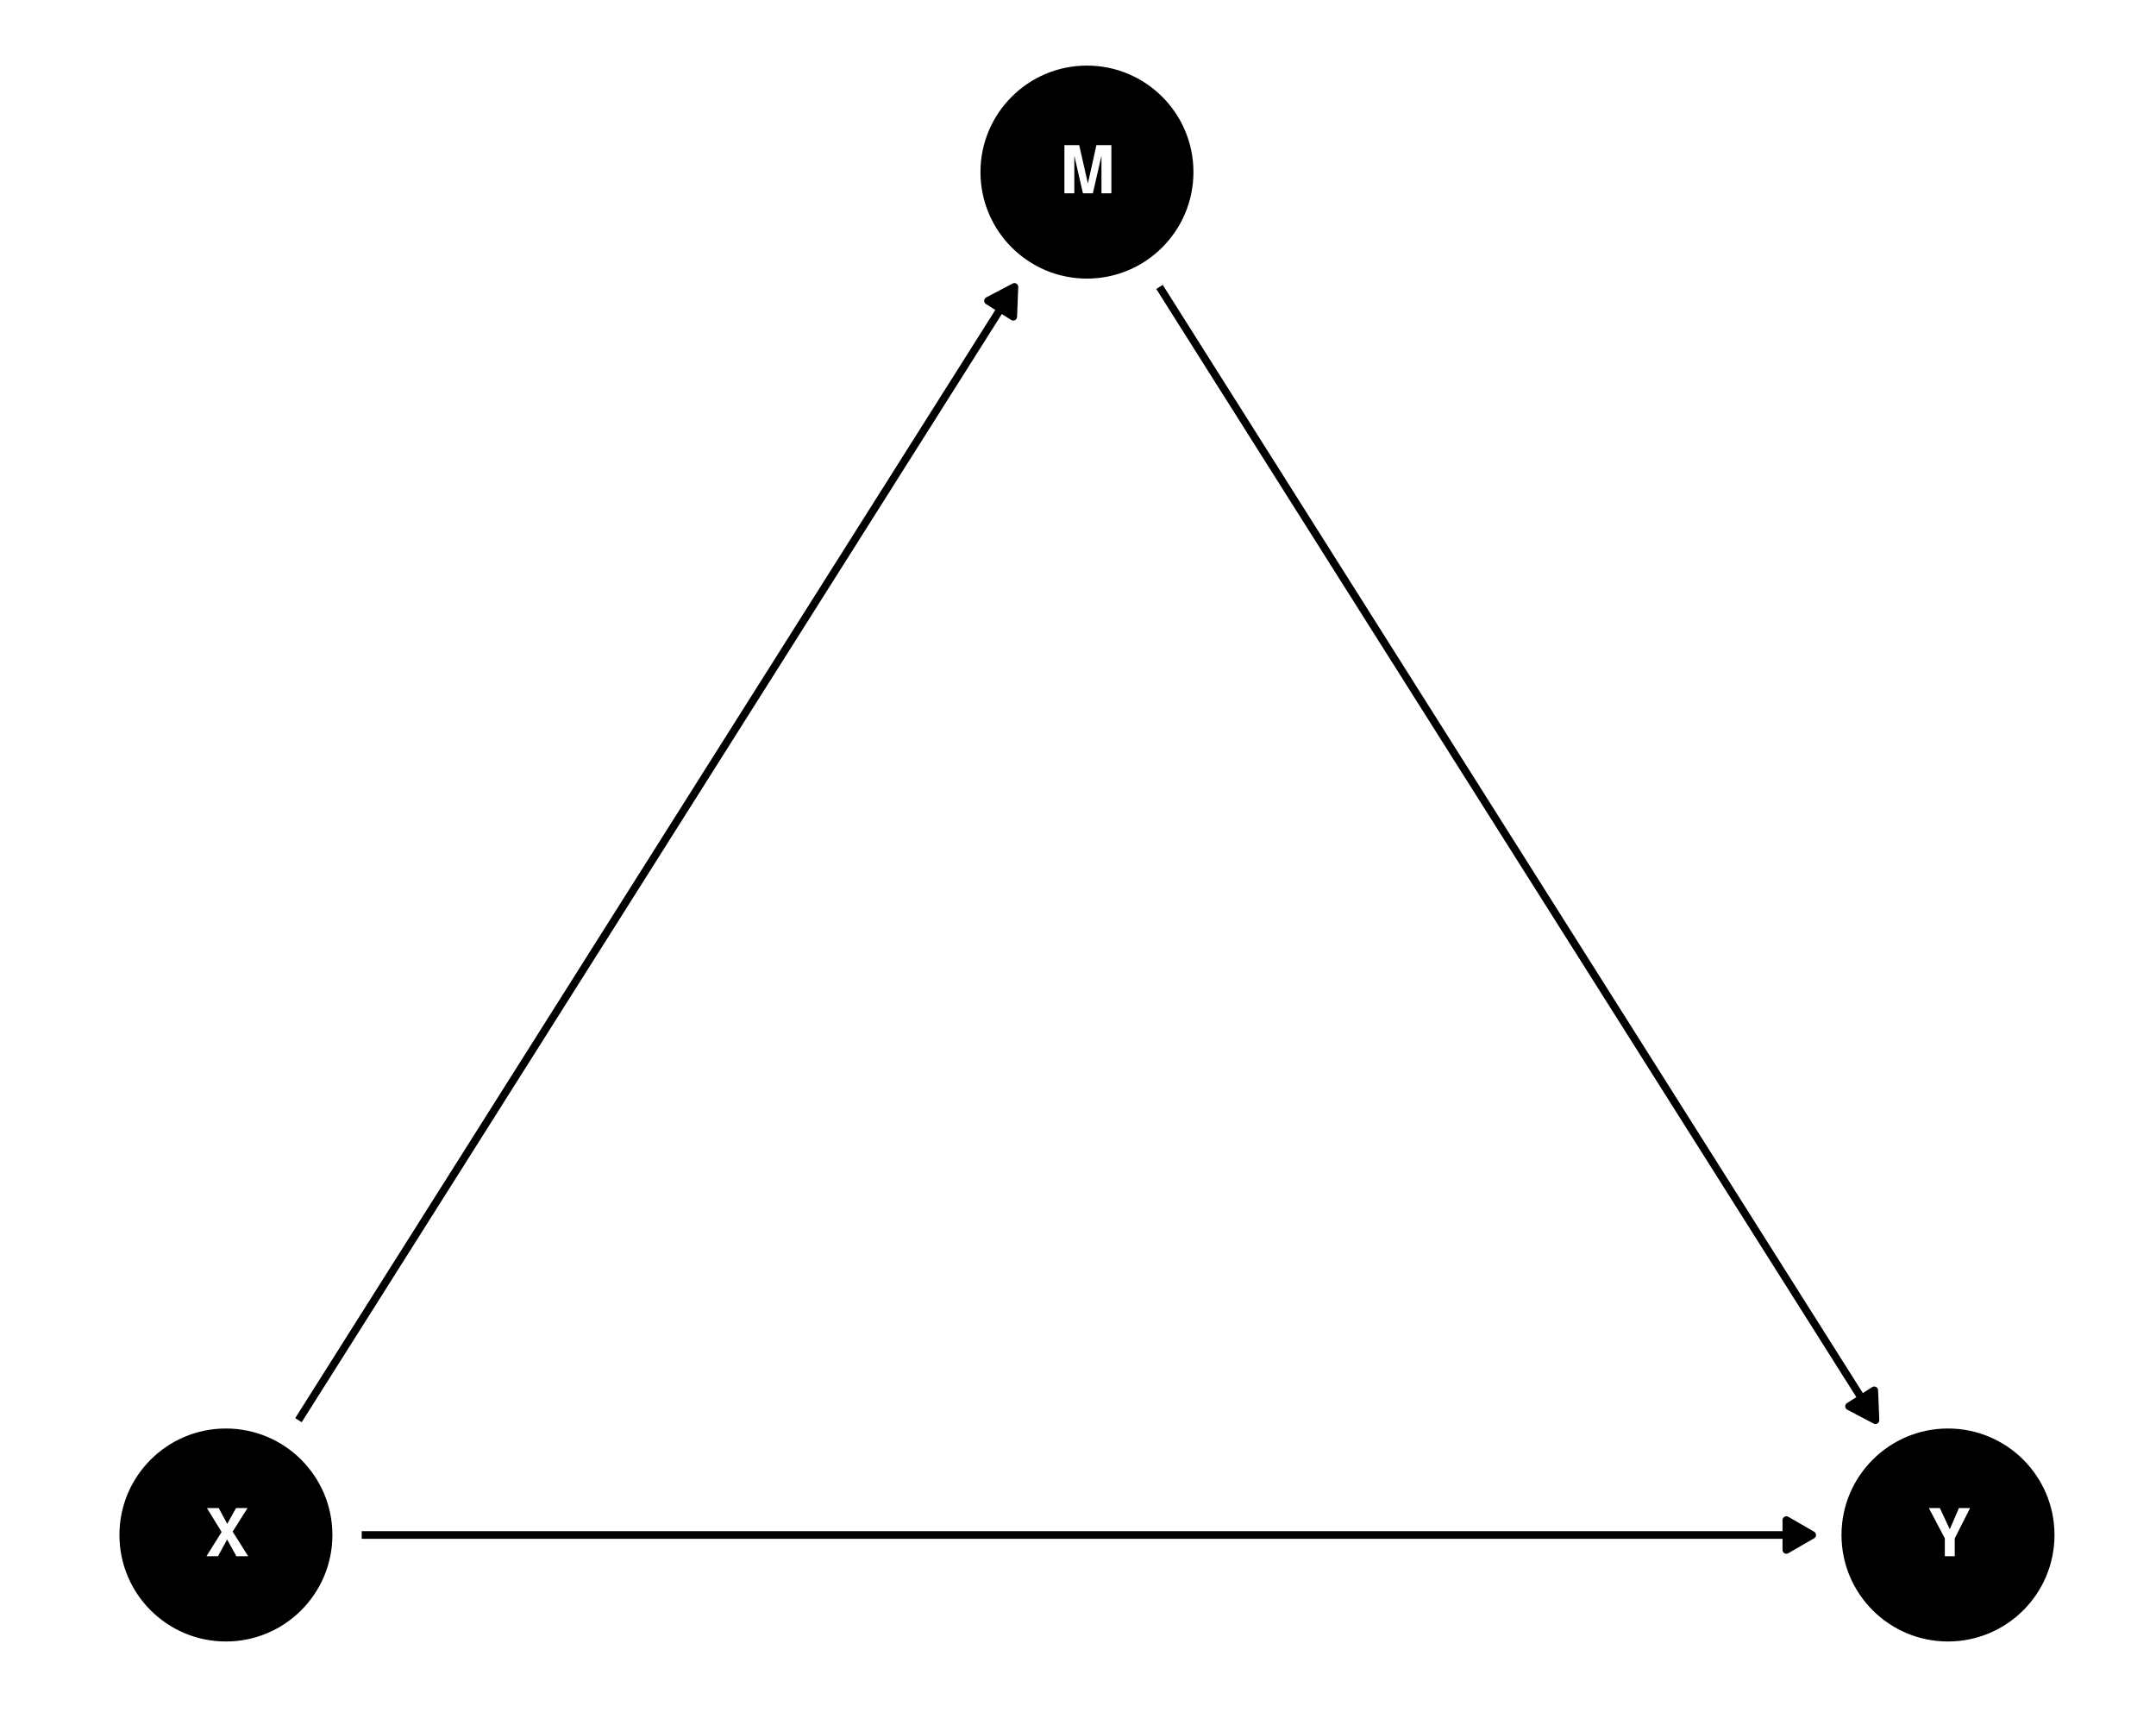 <?xml version="1.0" encoding="UTF-8"?>
<svg xmlns="http://www.w3.org/2000/svg" xmlns:xlink="http://www.w3.org/1999/xlink" width="360pt" height="288pt" viewBox="0 0 360 288" version="1.1">
<defs>
<g>
<symbol overflow="visible" id="glyph0-0">
<path style="stroke:none;" d=""/>
</symbol>
<symbol overflow="visible" id="glyph0-1">
<path style="stroke:none;" d="M 2.391 -6.281 L 3.828 0 L 5.484 0 L 6.922 -6.281 L 6.922 0 L 8.578 0 L 8.578 -8.047 L 6.078 -8.047 L 4.656 -1.641 L 3.203 -8.047 L 0.734 -8.047 L 0.734 0 L 2.391 0 Z M 2.391 -6.281 "/>
</symbol>
<symbol overflow="visible" id="glyph0-2">
<path style="stroke:none;" d="M 4.625 -4.109 L 7.109 -8.047 L 5.188 -8.047 L 3.719 -5.406 L 2.297 -8.047 L 0.328 -8.047 L 2.781 -4.047 L 0.25 0 L 2.172 0 L 3.703 -2.797 L 5.25 0 L 7.219 0 Z M 4.625 -4.109 "/>
</symbol>
<symbol overflow="visible" id="glyph0-3">
<path style="stroke:none;" d="M 4.625 -2.984 L 7.188 -8.047 L 5.328 -8.047 L 3.797 -4.5 L 2.141 -8.047 L 0.297 -8.047 L 2.969 -2.984 L 2.969 0 L 4.625 0 Z M 4.625 -2.984 "/>
</symbol>
</g>
</defs>
<g id="surface4267">
<rect x="0" y="0" width="360" height="288" style="fill:rgb(100%,100%,100%);fill-opacity:1;stroke:none;"/>
<path style="fill:none;stroke-width:1.28;stroke-linecap:butt;stroke-linejoin:round;stroke:rgb(0%,0%,0%);stroke-opacity:1;stroke-miterlimit:1;" d="M 193.609 47.902 L 194.566 49.418 L 196.016 51.715 L 197.469 54.016 L 198.922 56.312 L 200.375 58.613 L 201.824 60.91 L 203.277 63.211 L 206.184 67.805 L 207.637 70.105 L 209.086 72.402 L 210.539 74.703 L 213.445 79.297 L 214.895 81.598 L 216.348 83.895 L 217.801 86.195 L 220.707 90.789 L 222.156 93.09 L 223.609 95.387 L 225.062 97.688 L 226.516 99.984 L 227.965 102.281 L 229.418 104.582 L 230.871 106.879 L 232.324 109.18 L 233.777 111.477 L 235.227 113.773 L 236.68 116.074 L 238.133 118.371 L 239.586 120.672 L 241.035 122.969 L 242.488 125.266 L 243.941 127.566 L 245.395 129.863 L 246.848 132.164 L 248.297 134.461 L 249.75 136.758 L 251.203 139.059 L 252.656 141.355 L 254.105 143.656 L 257.012 148.25 L 258.465 150.551 L 259.918 152.848 L 261.367 155.148 L 264.273 159.742 L 265.727 162.043 L 267.176 164.34 L 268.629 166.641 L 271.535 171.234 L 272.988 173.535 L 274.438 175.832 L 275.891 178.133 L 278.797 182.727 L 280.246 185.027 L 281.699 187.324 L 283.152 189.625 L 284.605 191.922 L 286.059 194.223 L 287.508 196.52 L 288.961 198.816 L 290.414 201.117 L 291.867 203.414 L 293.316 205.715 L 296.223 210.309 L 297.676 212.609 L 299.129 214.906 L 300.578 217.207 L 303.484 221.801 L 304.938 224.102 L 306.387 226.398 L 307.84 228.699 L 310.746 233.293 L 312.199 235.594 L 313.156 237.109 "/>
<path style="fill-rule:nonzero;fill:rgb(0%,0%,0%);fill-opacity:1;stroke-width:1.28;stroke-linecap:butt;stroke-linejoin:round;stroke:rgb(0%,0%,0%);stroke-opacity:1;stroke-miterlimit:1;" d="M 308.746 234.793 L 313.156 237.109 L 312.957 232.129 Z M 308.746 234.793 "/>
<path style="fill:none;stroke-width:1.28;stroke-linecap:butt;stroke-linejoin:round;stroke:rgb(0%,0%,0%);stroke-opacity:1;stroke-miterlimit:1;" d="M 49.836 237.109 L 50.793 235.594 L 52.242 233.293 L 55.148 228.699 L 56.602 226.398 L 58.051 224.102 L 59.504 221.801 L 62.41 217.207 L 63.863 214.906 L 65.312 212.609 L 66.766 210.309 L 69.672 205.715 L 71.121 203.414 L 72.574 201.117 L 74.027 198.816 L 76.934 194.223 L 78.383 191.922 L 79.836 189.625 L 81.289 187.324 L 82.742 185.027 L 84.191 182.727 L 87.098 178.133 L 88.551 175.832 L 90.004 173.535 L 91.453 171.234 L 94.359 166.641 L 95.812 164.34 L 97.262 162.043 L 98.715 159.742 L 101.621 155.148 L 103.074 152.848 L 104.523 150.551 L 105.977 148.25 L 108.883 143.656 L 110.332 141.355 L 111.785 139.059 L 113.238 136.758 L 116.145 132.164 L 117.594 129.863 L 119.047 127.566 L 120.5 125.266 L 121.953 122.969 L 123.402 120.672 L 124.855 118.371 L 126.309 116.074 L 127.762 113.773 L 129.215 111.477 L 130.664 109.18 L 132.117 106.879 L 133.57 104.582 L 135.023 102.281 L 136.473 99.984 L 137.926 97.688 L 139.379 95.387 L 140.832 93.09 L 142.285 90.789 L 143.734 88.492 L 145.188 86.195 L 146.641 83.895 L 148.094 81.598 L 149.543 79.297 L 152.449 74.703 L 153.902 72.402 L 155.355 70.105 L 156.805 67.805 L 159.711 63.211 L 161.164 60.91 L 162.613 58.613 L 164.066 56.312 L 165.52 54.016 L 166.973 51.715 L 168.426 49.418 L 169.383 47.902 "/>
<path style="fill-rule:nonzero;fill:rgb(0%,0%,0%);fill-opacity:1;stroke-width:1.28;stroke-linecap:butt;stroke-linejoin:round;stroke:rgb(0%,0%,0%);stroke-opacity:1;stroke-miterlimit:1;" d="M 169.184 52.879 L 169.383 47.902 L 164.973 50.219 Z M 169.184 52.879 "/>
<path style="fill:none;stroke-width:1.28;stroke-linecap:butt;stroke-linejoin:round;stroke:rgb(0%,0%,0%);stroke-opacity:1;stroke-miterlimit:1;" d="M 60.398 256.277 L 302.59 256.277 "/>
<path style="fill-rule:nonzero;fill:rgb(0%,0%,0%);fill-opacity:1;stroke-width:1.28;stroke-linecap:butt;stroke-linejoin:round;stroke:rgb(0%,0%,0%);stroke-opacity:1;stroke-miterlimit:1;" d="M 298.277 258.77 L 302.59 256.277 L 298.277 253.789 Z M 298.277 258.77 "/>
<path style="fill-rule:nonzero;fill:rgb(0%,0%,0%);fill-opacity:1;stroke-width:0.709;stroke-linecap:round;stroke-linejoin:round;stroke:rgb(0%,0%,0%);stroke-opacity:1;stroke-miterlimit:10;" d="M 198.922 28.73 C 198.922 38.355 191.117 46.16 181.496 46.16 C 171.871 46.16 164.07 38.355 164.07 28.73 C 164.07 19.109 171.871 11.305 181.496 11.305 C 191.117 11.305 198.922 19.109 198.922 28.73 "/>
<path style="fill-rule:nonzero;fill:rgb(0%,0%,0%);fill-opacity:1;stroke-width:0.709;stroke-linecap:round;stroke-linejoin:round;stroke:rgb(0%,0%,0%);stroke-opacity:1;stroke-miterlimit:10;" d="M 55.148 256.277 C 55.148 265.902 47.344 273.703 37.723 273.703 C 28.098 273.703 20.297 265.902 20.297 256.277 C 20.297 246.656 28.098 238.852 37.723 238.852 C 47.344 238.852 55.148 246.656 55.148 256.277 "/>
<path style="fill-rule:nonzero;fill:rgb(0%,0%,0%);fill-opacity:1;stroke-width:0.709;stroke-linecap:round;stroke-linejoin:round;stroke:rgb(0%,0%,0%);stroke-opacity:1;stroke-miterlimit:10;" d="M 342.695 256.277 C 342.695 265.902 334.891 273.703 325.27 273.703 C 315.645 273.703 307.84 265.902 307.84 256.277 C 307.84 246.656 315.645 238.852 325.27 238.852 C 334.891 238.852 342.695 246.656 342.695 256.277 "/>
<g style="fill:rgb(100%,100%,100%);fill-opacity:1;">
  <use xlink:href="#glyph0-1" x="176.996" y="32.278"/>
</g>
<g style="fill:rgb(100%,100%,100%);fill-opacity:1;">
  <use xlink:href="#glyph0-2" x="34.223" y="259.825"/>
</g>
<g style="fill:rgb(100%,100%,100%);fill-opacity:1;">
  <use xlink:href="#glyph0-3" x="321.77" y="259.825"/>
</g>
</g>
</svg>
